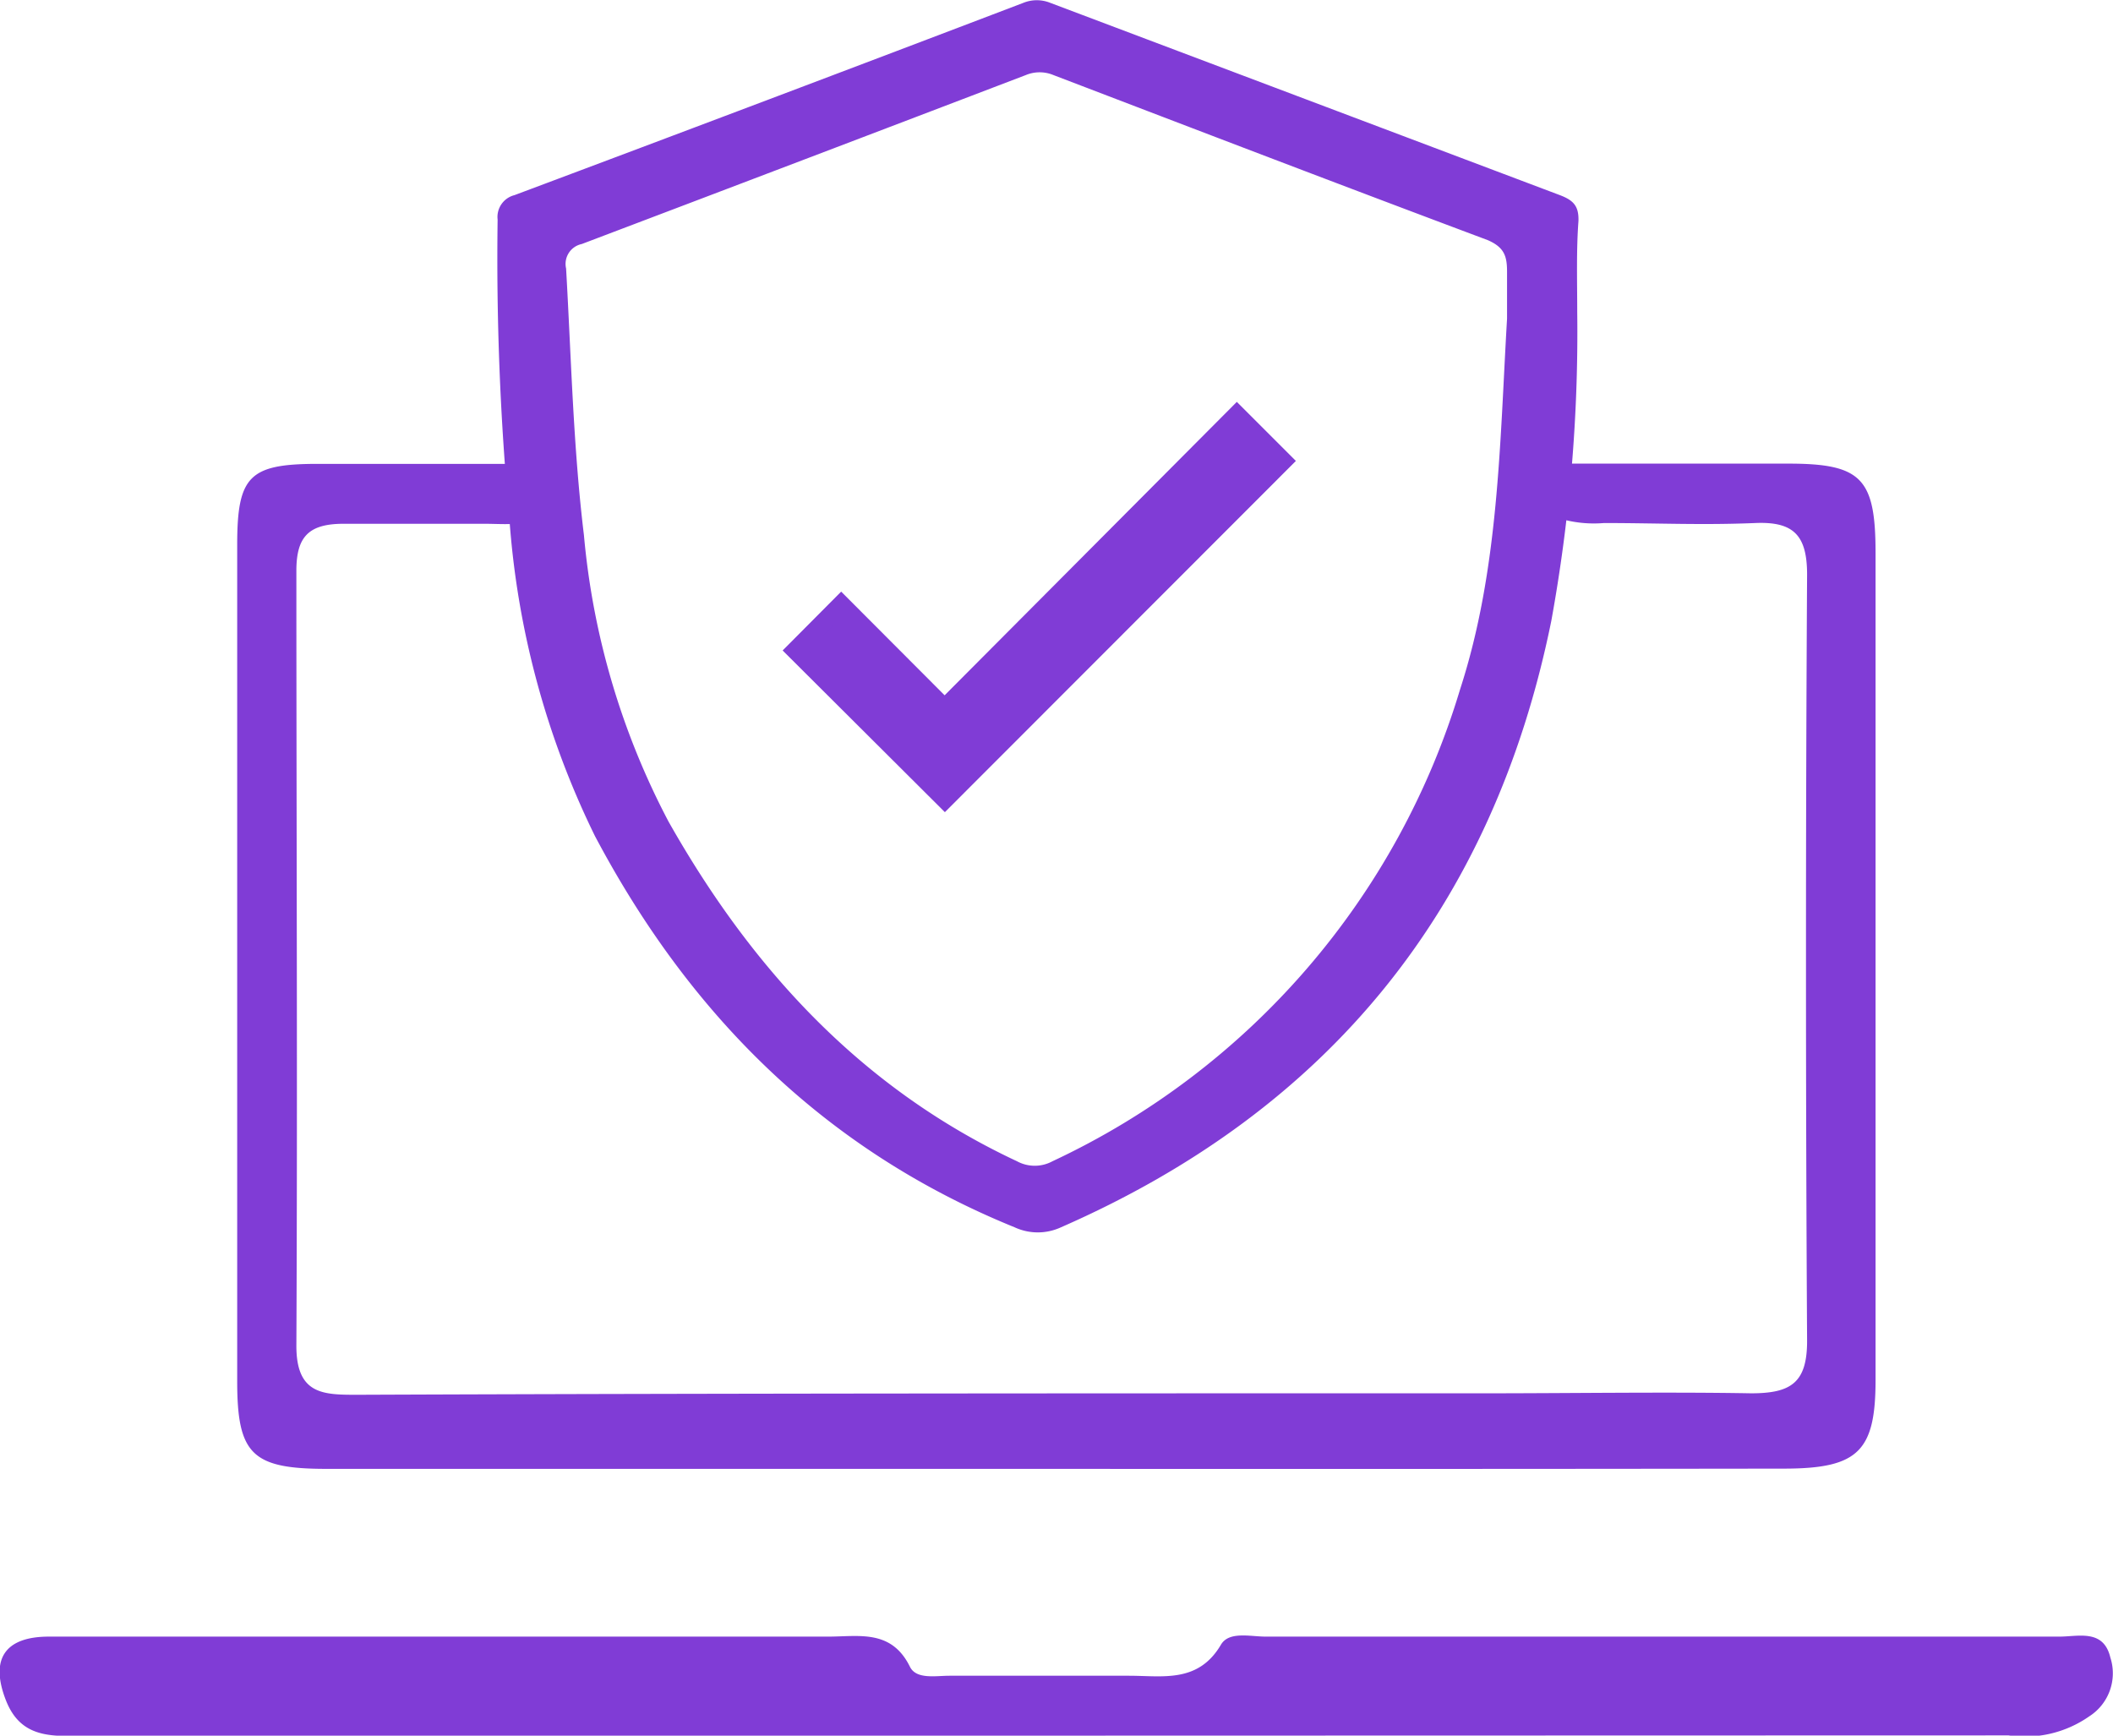<svg id="Layer_1" data-name="Layer 1" xmlns="http://www.w3.org/2000/svg" viewBox="0 0 86.41 70.98"><defs><style>.cls-1,.cls-2{fill:#803cd6;}.cls-2{stroke:#803cd6;stroke-miterlimit:10;stroke-width:0.77px;}</style></defs><title>fraud_icon</title><path class="cls-1" d="M50.34,71.09H20.57c-3.05,0-3.66-.59-3.66-3.58q0-17.1,0-34.21c0-2.8.49-3.3,3.23-3.31,4,0,4.9,0,8.89,0,.48,0,1.15-.24,1.39.34s-.45.85-.7,1.27c-.61,1-1.53.85-2.65.84-2.83,0-3,0-5.8,0-1.41,0-1.94.5-1.94,1.92,0,10.18.05,21.52,0,31.7,0,2,1.11,2,2.5,2C37.11,68,52.76,68,68,68c3.35,0,7.47-.06,10.82,0,1.62,0,2.3-.42,2.29-2.17-.06-10-.06-21.26,0-31.31,0-1.61-.55-2.18-2.13-2.11-2.19.09-4,0-6.18,0a4.94,4.94,0,0,1-1.72-.16c-1-.39-1.94-.86-1.82-1.85.1-.8,1.32-.41,2-.42,3.41,0,5.67,0,9.08,0,3,0,3.57.6,3.57,3.66q0,16.91,0,33.82c0,2.9-.71,3.61-3.69,3.62Q65.31,71.1,50.34,71.09Z" transform="translate(-7.21 -11.02)"/><path class="cls-1" d="M50.34,82H11.12c-1.55,0-3,.27-3.67-1.45s0-2.6,1.76-2.6c7.15,0,14.3,0,21.44,0,3.48,0,7,0,10.43,0,1.25,0,2.58-.31,3.34,1.23.26.53,1.05.37,1.62.37,2.45,0,4.89,0,7.34,0,1.38,0,2.83.31,3.76-1.27.33-.56,1.2-.33,1.83-.33q16.23,0,32.46,0c.77,0,1.8-.32,2.08.85a2.09,2.09,0,0,1-.86,2.41,4.59,4.59,0,0,1-3.3.78Z" transform="translate(-7.21 -11.02)"/><path class="cls-1" d="M71.71,23.78a65.85,65.85,0,0,1-1.06,12.63c-2.38,11.73-9.09,20-20.05,24.8a2.26,2.26,0,0,1-1.9,0c-7.75-3.15-13.28-8.67-17.16-16a35.06,35.06,0,0,1-3.5-13A114.72,114.72,0,0,1,27.56,20a.92.92,0,0,1,.69-1q10.41-3.9,20.8-7.86a1.47,1.47,0,0,1,1.12,0Q60.56,15.06,71,19c.55.21.78.44.76,1.06C71.67,21.27,71.71,22.53,71.71,23.78Zm-2.87.27c0-.64,0-1.28,0-1.91s-.1-1-.79-1.3c-5.93-2.22-11.85-4.49-17.76-6.75a1.47,1.47,0,0,0-1.13,0Q40.1,17.55,31,21a.83.83,0,0,0-.64,1c.21,3.64.29,7.29.73,10.91a31.06,31.06,0,0,0,3.46,11.71c3.39,6,7.88,10.91,14.25,13.89a1.52,1.52,0,0,0,1.45,0A31.2,31.2,0,0,0,66.92,39.21C68.51,34.31,68.54,29.15,68.84,24.05Z" transform="translate(-7.21 -11.02)"/><path class="cls-2" d="M57.79,28l1.87,1.87L45.85,43.69l-6.09-6.07,1.85-1.86L45.84,40Z" transform="translate(-7.21 -11.02)"/></svg>